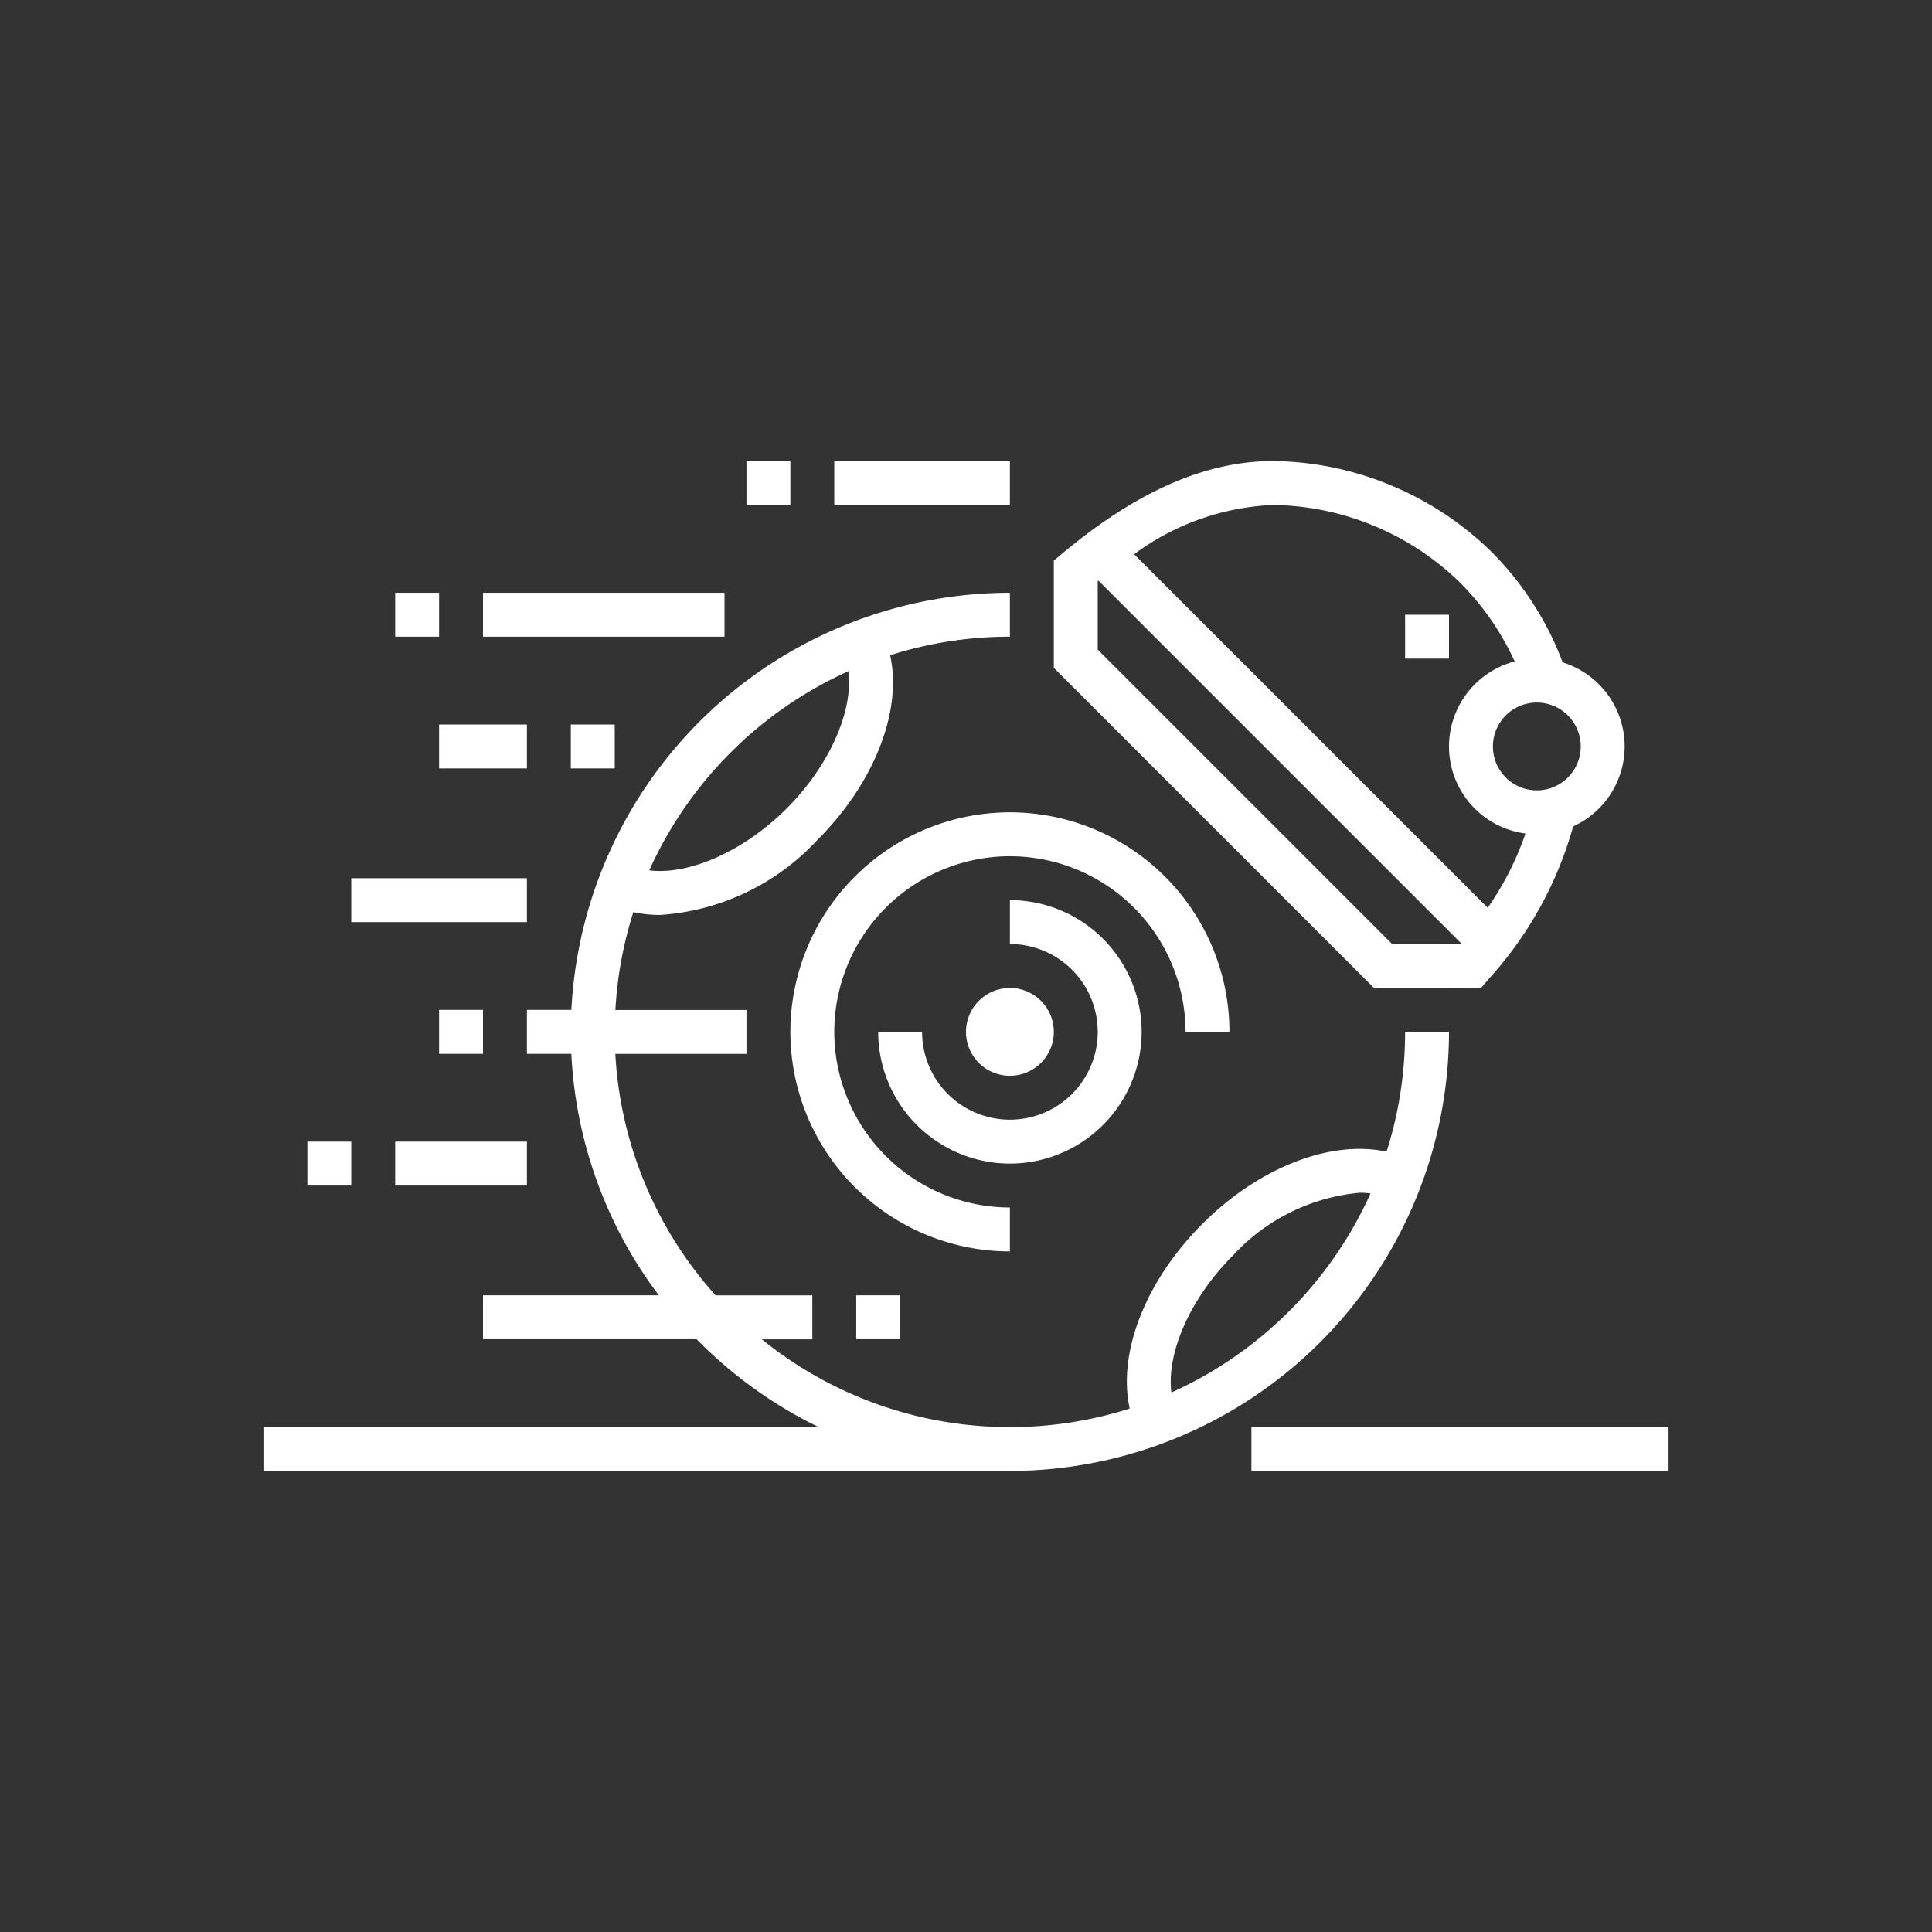 <svg xmlns="http://www.w3.org/2000/svg" width="88" height="88" viewBox="0 0 88 88">
  <rect x="0" y="0" width="88" height="88" fill="#333333" stroke="none"/>
  <g id="_4" data-name="4" transform="translate(-2267 337)">
    <rect id="Rectangle_5114" data-name="Rectangle 5114" width="88" height="88" transform="translate(2267 -337)" fill="none"/>
    <path id="Union_154" data-name="Union 154" d="M203-121v-2h19v2Zm-45,0v-2h25.284a20.1,20.1,0,0,1-5.554-4H168v-2h8.009a19.89,19.89,0,0,1-3.985-11H170v-2h2.025A20.025,20.025,0,0,1,192-161v2a17.934,17.934,0,0,0-5.455.845c.554,2.513-.693,5.79-3.3,8.4a10.732,10.732,0,0,1-7.173,3.43,5.721,5.721,0,0,1-1.224-.128,17.9,17.9,0,0,0-.818,4.456H180v2h-5.973a17.928,17.928,0,0,0,4.568,11H183v2h-2.3a17.913,17.913,0,0,0,11.3,4,17.937,17.937,0,0,0,5.456-.845c-.553-2.512.694-5.789,3.3-8.4s5.884-3.849,8.4-3.3A17.935,17.935,0,0,0,210-141h2a20.023,20.023,0,0,1-20,20Zm44.172-9.828c-1.964,1.963-3.046,4.458-2.816,6.255a18.112,18.112,0,0,0,9.07-9.069,3.9,3.9,0,0,0-.488-.03A8.931,8.931,0,0,0,202.172-130.828Zm-20.344-20.344c1.963-1.963,3.046-4.458,2.816-6.256a18.112,18.112,0,0,0-9.071,9.071C177.37-148.129,179.873-149.216,181.828-151.172ZM185-127v-2h2v2Zm-3-14a10.012,10.012,0,0,1,10-10,10.011,10.011,0,0,1,10,10h-2a8.01,8.01,0,0,0-8-8,8.01,8.01,0,0,0-8,8,8.01,8.01,0,0,0,8,8v2A10.011,10.011,0,0,1,182-141Zm-18,7v-2h6v2Zm-4,0v-2h2v2Zm26-7h2a4,4,0,0,0,4,4,4,4,0,0,0,4-4,4,4,0,0,0-4-4v-2a6.006,6.006,0,0,1,6,6,6.006,6.006,0,0,1-6,6A6.006,6.006,0,0,1,186-141Zm4,0a2,2,0,0,1,2-2,2,2,0,0,1,2,2,2,2,0,0,1-2,2A2,2,0,0,1,190-141Zm-24,1v-2h2v2Zm42.583-3L194-157.583v-4.882l.357-.3c3.4-2.85,6.556-4.236,9.643-4.236a14.489,14.489,0,0,1,9.9,4.1,14.23,14.23,0,0,1,3.278,5.073A4.007,4.007,0,0,1,220-154a4,4,0,0,1-2.344,3.641,17.2,17.2,0,0,1-3.892,7l-.3.357ZM196-161.525v3.114L209.411-145h3.115l.027-.033-16.519-16.519Zm17.762,14.873a13.556,13.556,0,0,0,1.721-3.382A4,4,0,0,1,212-154a4.007,4.007,0,0,1,2.992-3.872,12.327,12.327,0,0,0-2.511-3.611A12.439,12.439,0,0,0,204-165a11.423,11.423,0,0,0-6.342,2.244ZM214-154a2,2,0,0,0,2,2,2,2,0,0,0,2-2,2,2,0,0,0-2-2A2,2,0,0,0,214-154Zm-52,8v-2h8v2Zm10-7v-2h2v2Zm-6,0v-2h4v2Zm44-5v-2h2v2Zm-42-1v-2h11v2Zm-4,0v-2h2v2Zm20-6v-2h8v2Zm-4,0v-2h2v2Z" transform="translate(2121 -149)" fill="#fff"/>
  </g>
</svg>
